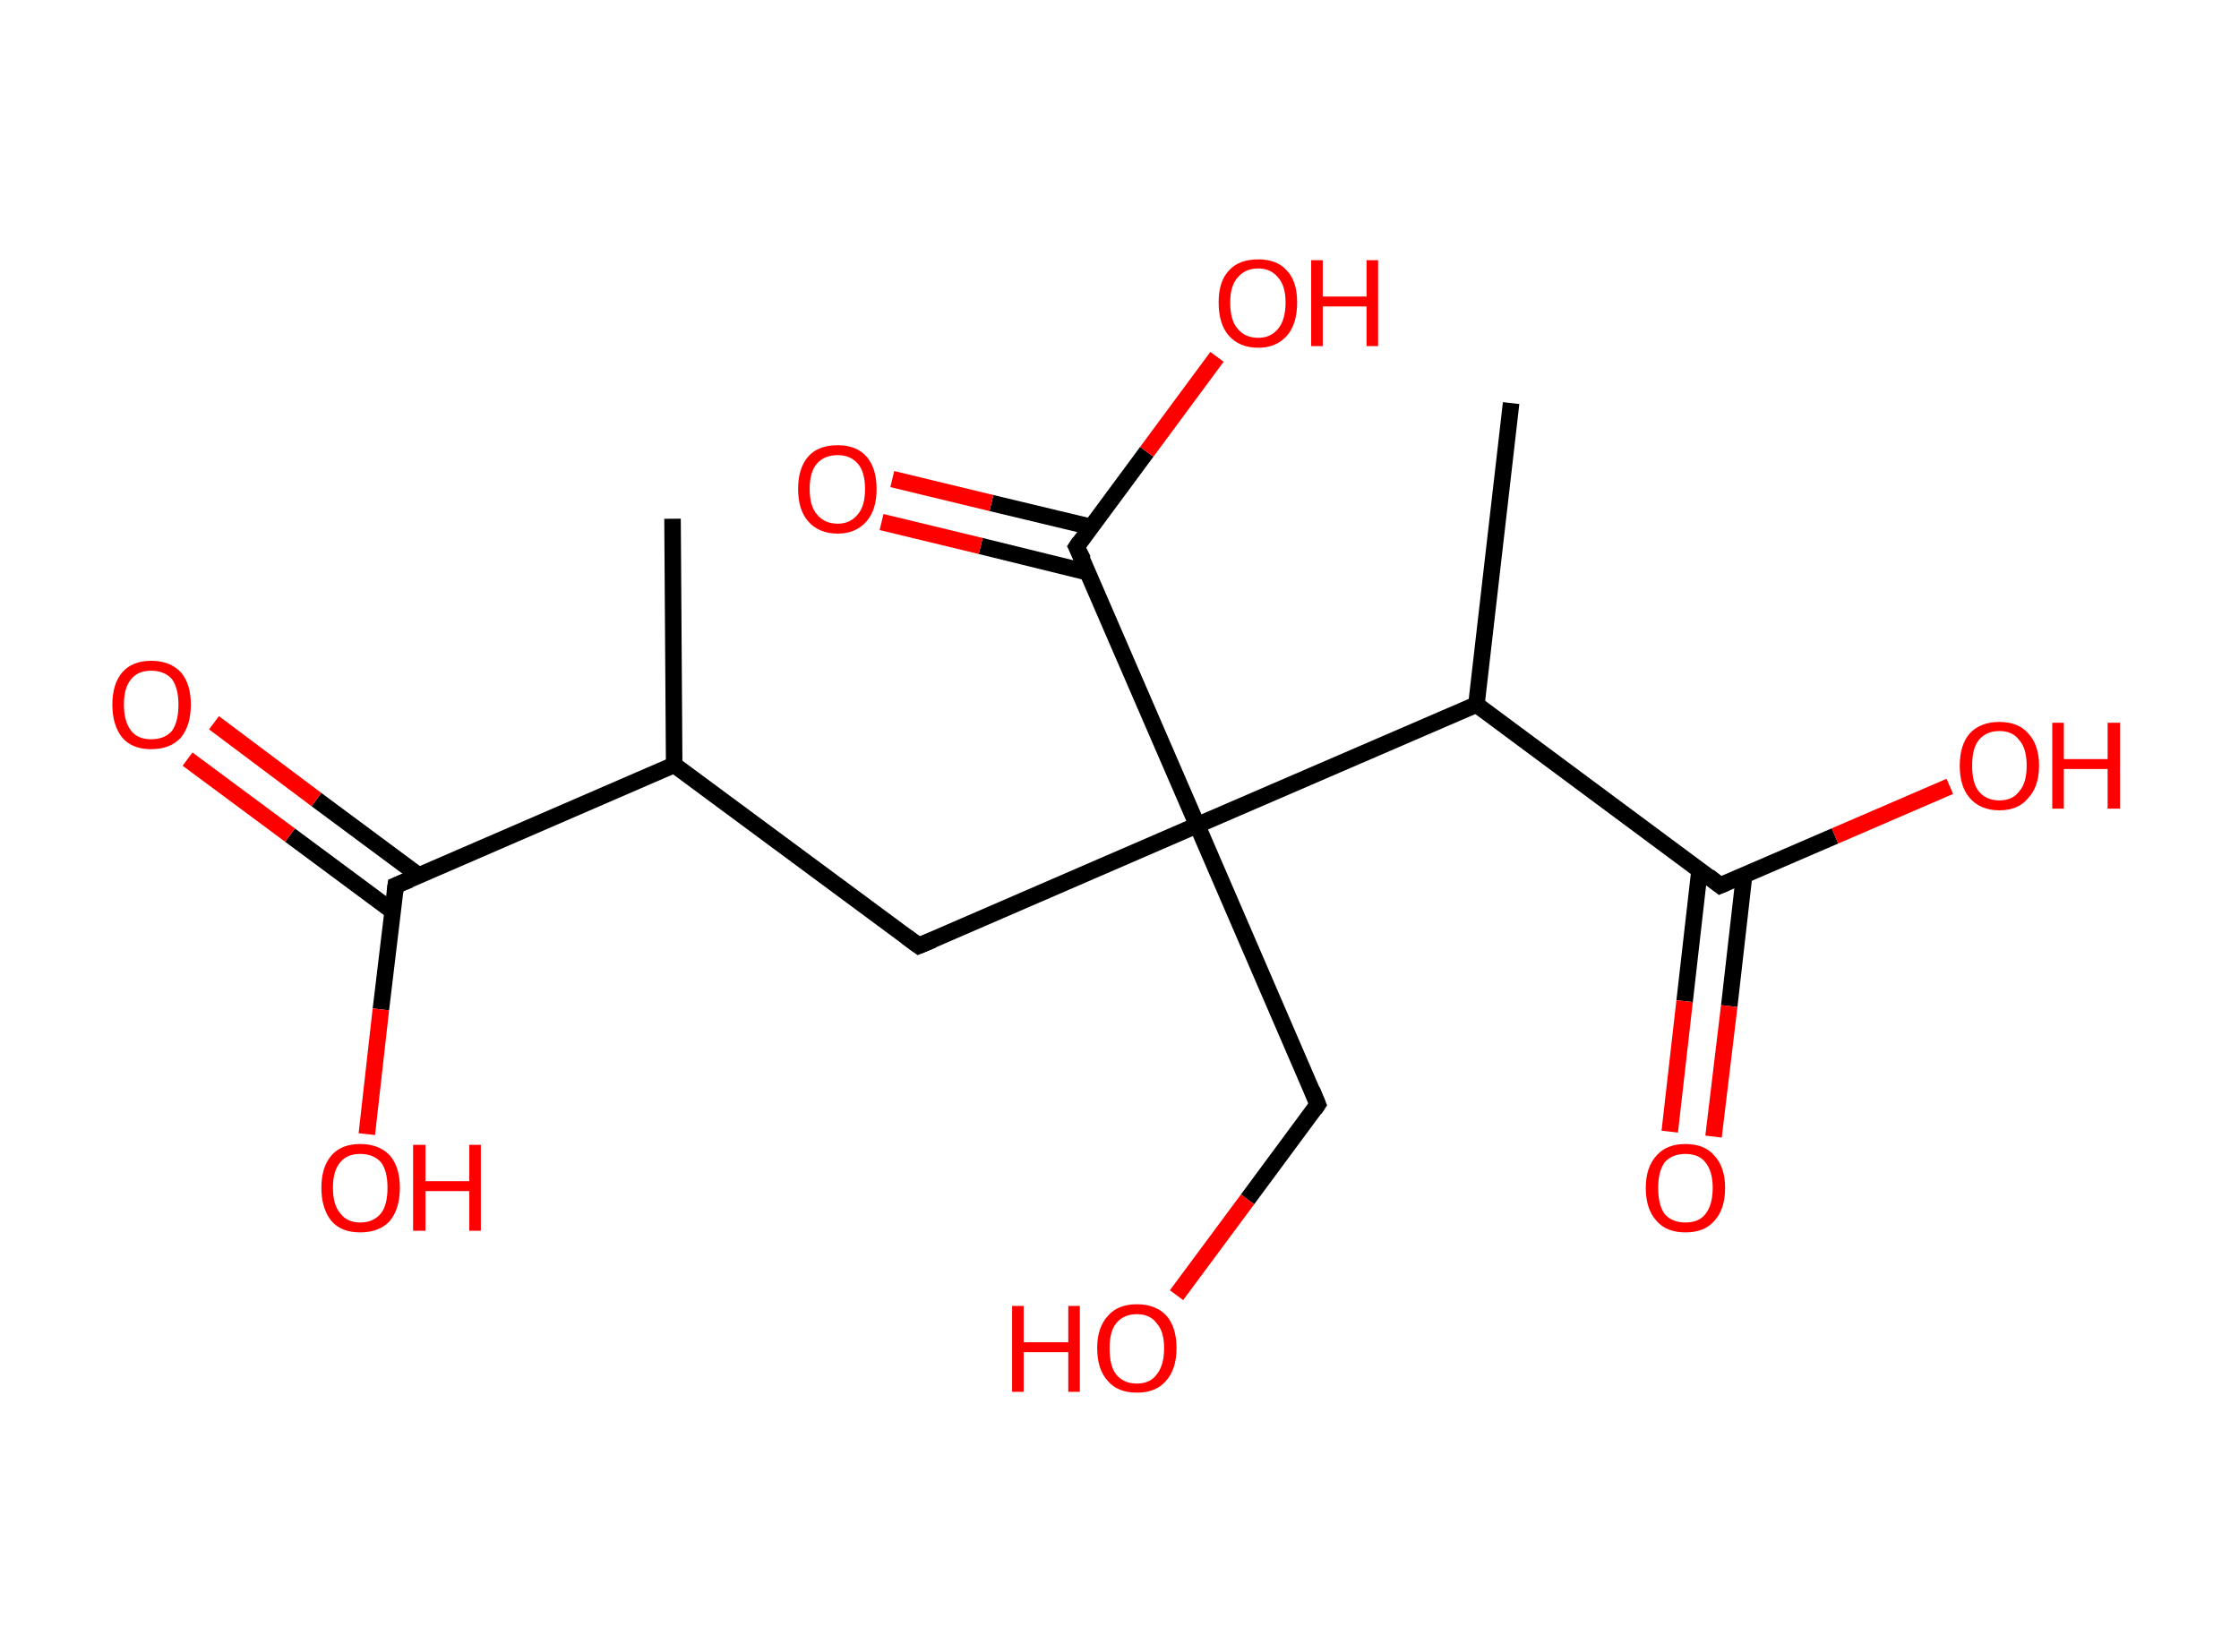 <?xml version='1.0' encoding='ASCII' standalone='yes'?>
<svg xmlns="http://www.w3.org/2000/svg" xmlns:rdkit="http://www.rdkit.org/xml" xmlns:xlink="http://www.w3.org/1999/xlink" version="1.1" baseProfile="full" xml:space="preserve" width="271px" height="200px" viewBox="0 0 271 200">
<!-- END OF HEADER -->
<rect style="opacity:1.0;fill:#FFFFFF;stroke:none" width="271.0" height="200.0" x="0.0" y="0.0"> </rect>
<path class="bond-0 atom-0 atom-1" d="M 81.4,62.8 L 81.6,92.6" style="fill:none;fill-rule:evenodd;stroke:#000000;stroke-width:2.0px;stroke-linecap:butt;stroke-linejoin:miter;stroke-opacity:1"/>
<path class="bond-1 atom-1 atom-2" d="M 81.6,92.6 L 111.2,114.5" style="fill:none;fill-rule:evenodd;stroke:#000000;stroke-width:2.0px;stroke-linecap:butt;stroke-linejoin:miter;stroke-opacity:1"/>
<path class="bond-2 atom-2 atom-3" d="M 111.2,114.5 L 144.9,99.9" style="fill:none;fill-rule:evenodd;stroke:#000000;stroke-width:2.0px;stroke-linecap:butt;stroke-linejoin:miter;stroke-opacity:1"/>
<path class="bond-3 atom-3 atom-4" d="M 144.9,99.9 L 159.5,133.7" style="fill:none;fill-rule:evenodd;stroke:#000000;stroke-width:2.0px;stroke-linecap:butt;stroke-linejoin:miter;stroke-opacity:1"/>
<path class="bond-4 atom-4 atom-5" d="M 159.5,133.7 L 151.0,145.2" style="fill:none;fill-rule:evenodd;stroke:#000000;stroke-width:2.0px;stroke-linecap:butt;stroke-linejoin:miter;stroke-opacity:1"/>
<path class="bond-4 atom-4 atom-5" d="M 151.0,145.2 L 142.4,156.8" style="fill:none;fill-rule:evenodd;stroke:#FF0000;stroke-width:2.0px;stroke-linecap:butt;stroke-linejoin:miter;stroke-opacity:1"/>
<path class="bond-5 atom-3 atom-6" d="M 144.9,99.9 L 130.3,66.2" style="fill:none;fill-rule:evenodd;stroke:#000000;stroke-width:2.0px;stroke-linecap:butt;stroke-linejoin:miter;stroke-opacity:1"/>
<path class="bond-6 atom-6 atom-7" d="M 132.1,63.8 L 120.0,60.9" style="fill:none;fill-rule:evenodd;stroke:#000000;stroke-width:2.0px;stroke-linecap:butt;stroke-linejoin:miter;stroke-opacity:1"/>
<path class="bond-6 atom-6 atom-7" d="M 120.0,60.9 L 108.0,58.0" style="fill:none;fill-rule:evenodd;stroke:#FF0000;stroke-width:2.0px;stroke-linecap:butt;stroke-linejoin:miter;stroke-opacity:1"/>
<path class="bond-6 atom-6 atom-7" d="M 131.7,69.3 L 118.7,66.1" style="fill:none;fill-rule:evenodd;stroke:#000000;stroke-width:2.0px;stroke-linecap:butt;stroke-linejoin:miter;stroke-opacity:1"/>
<path class="bond-6 atom-6 atom-7" d="M 118.7,66.1 L 106.7,63.2" style="fill:none;fill-rule:evenodd;stroke:#FF0000;stroke-width:2.0px;stroke-linecap:butt;stroke-linejoin:miter;stroke-opacity:1"/>
<path class="bond-7 atom-6 atom-8" d="M 130.3,66.2 L 138.8,54.7" style="fill:none;fill-rule:evenodd;stroke:#000000;stroke-width:2.0px;stroke-linecap:butt;stroke-linejoin:miter;stroke-opacity:1"/>
<path class="bond-7 atom-6 atom-8" d="M 138.8,54.7 L 147.3,43.2" style="fill:none;fill-rule:evenodd;stroke:#FF0000;stroke-width:2.0px;stroke-linecap:butt;stroke-linejoin:miter;stroke-opacity:1"/>
<path class="bond-8 atom-3 atom-9" d="M 144.9,99.9 L 178.7,85.3" style="fill:none;fill-rule:evenodd;stroke:#000000;stroke-width:2.0px;stroke-linecap:butt;stroke-linejoin:miter;stroke-opacity:1"/>
<path class="bond-9 atom-9 atom-10" d="M 178.7,85.3 L 182.9,48.8" style="fill:none;fill-rule:evenodd;stroke:#000000;stroke-width:2.0px;stroke-linecap:butt;stroke-linejoin:miter;stroke-opacity:1"/>
<path class="bond-10 atom-9 atom-11" d="M 178.7,85.3 L 208.2,107.2" style="fill:none;fill-rule:evenodd;stroke:#000000;stroke-width:2.0px;stroke-linecap:butt;stroke-linejoin:miter;stroke-opacity:1"/>
<path class="bond-11 atom-11 atom-12" d="M 205.7,105.4 L 203.9,121.2" style="fill:none;fill-rule:evenodd;stroke:#000000;stroke-width:2.0px;stroke-linecap:butt;stroke-linejoin:miter;stroke-opacity:1"/>
<path class="bond-11 atom-11 atom-12" d="M 203.9,121.2 L 202.1,137.0" style="fill:none;fill-rule:evenodd;stroke:#FF0000;stroke-width:2.0px;stroke-linecap:butt;stroke-linejoin:miter;stroke-opacity:1"/>
<path class="bond-11 atom-11 atom-12" d="M 211.1,106.0 L 209.3,121.8" style="fill:none;fill-rule:evenodd;stroke:#000000;stroke-width:2.0px;stroke-linecap:butt;stroke-linejoin:miter;stroke-opacity:1"/>
<path class="bond-11 atom-11 atom-12" d="M 209.3,121.8 L 207.4,137.6" style="fill:none;fill-rule:evenodd;stroke:#FF0000;stroke-width:2.0px;stroke-linecap:butt;stroke-linejoin:miter;stroke-opacity:1"/>
<path class="bond-12 atom-11 atom-13" d="M 208.2,107.2 L 222.1,101.2" style="fill:none;fill-rule:evenodd;stroke:#000000;stroke-width:2.0px;stroke-linecap:butt;stroke-linejoin:miter;stroke-opacity:1"/>
<path class="bond-12 atom-11 atom-13" d="M 222.1,101.2 L 236.0,95.2" style="fill:none;fill-rule:evenodd;stroke:#FF0000;stroke-width:2.0px;stroke-linecap:butt;stroke-linejoin:miter;stroke-opacity:1"/>
<path class="bond-13 atom-1 atom-14" d="M 81.6,92.6 L 47.9,107.2" style="fill:none;fill-rule:evenodd;stroke:#000000;stroke-width:2.0px;stroke-linecap:butt;stroke-linejoin:miter;stroke-opacity:1"/>
<path class="bond-14 atom-14 atom-15" d="M 50.7,106.0 L 38.3,96.8" style="fill:none;fill-rule:evenodd;stroke:#000000;stroke-width:2.0px;stroke-linecap:butt;stroke-linejoin:miter;stroke-opacity:1"/>
<path class="bond-14 atom-14 atom-15" d="M 38.3,96.8 L 25.9,87.5" style="fill:none;fill-rule:evenodd;stroke:#FF0000;stroke-width:2.0px;stroke-linecap:butt;stroke-linejoin:miter;stroke-opacity:1"/>
<path class="bond-14 atom-14 atom-15" d="M 47.5,110.3 L 35.1,101.1" style="fill:none;fill-rule:evenodd;stroke:#000000;stroke-width:2.0px;stroke-linecap:butt;stroke-linejoin:miter;stroke-opacity:1"/>
<path class="bond-14 atom-14 atom-15" d="M 35.1,101.1 L 22.7,91.9" style="fill:none;fill-rule:evenodd;stroke:#FF0000;stroke-width:2.0px;stroke-linecap:butt;stroke-linejoin:miter;stroke-opacity:1"/>
<path class="bond-15 atom-14 atom-16" d="M 47.9,107.2 L 46.1,122.2" style="fill:none;fill-rule:evenodd;stroke:#000000;stroke-width:2.0px;stroke-linecap:butt;stroke-linejoin:miter;stroke-opacity:1"/>
<path class="bond-15 atom-14 atom-16" d="M 46.1,122.2 L 44.4,137.3" style="fill:none;fill-rule:evenodd;stroke:#FF0000;stroke-width:2.0px;stroke-linecap:butt;stroke-linejoin:miter;stroke-opacity:1"/>
<path d="M 109.7,113.4 L 111.2,114.5 L 112.9,113.8" style="fill:none;stroke:#000000;stroke-width:2.0px;stroke-linecap:butt;stroke-linejoin:miter;stroke-opacity:1;"/>
<path d="M 158.8,132.0 L 159.5,133.7 L 159.1,134.3" style="fill:none;stroke:#000000;stroke-width:2.0px;stroke-linecap:butt;stroke-linejoin:miter;stroke-opacity:1;"/>
<path d="M 131.1,67.8 L 130.3,66.2 L 130.7,65.6" style="fill:none;stroke:#000000;stroke-width:2.0px;stroke-linecap:butt;stroke-linejoin:miter;stroke-opacity:1;"/>
<path d="M 206.8,106.1 L 208.2,107.2 L 208.9,106.9" style="fill:none;stroke:#000000;stroke-width:2.0px;stroke-linecap:butt;stroke-linejoin:miter;stroke-opacity:1;"/>
<path d="M 49.6,106.5 L 47.9,107.2 L 47.8,108.0" style="fill:none;stroke:#000000;stroke-width:2.0px;stroke-linecap:butt;stroke-linejoin:miter;stroke-opacity:1;"/>
<path class="atom-5" d="M 122.5 158.1 L 123.9 158.1 L 123.9 162.5 L 129.3 162.5 L 129.3 158.1 L 130.7 158.1 L 130.7 168.5 L 129.3 168.5 L 129.3 163.7 L 123.9 163.7 L 123.9 168.5 L 122.5 168.5 L 122.5 158.1 " fill="#FF0000"/>
<path class="atom-5" d="M 132.8 163.2 Q 132.8 160.7, 134.1 159.3 Q 135.3 157.9, 137.6 157.9 Q 139.9 157.9, 141.2 159.3 Q 142.4 160.7, 142.4 163.2 Q 142.4 165.8, 141.1 167.2 Q 139.9 168.6, 137.6 168.6 Q 135.3 168.6, 134.1 167.2 Q 132.8 165.8, 132.8 163.2 M 137.6 167.5 Q 139.2 167.5, 140.0 166.4 Q 140.9 165.3, 140.9 163.2 Q 140.9 161.2, 140.0 160.2 Q 139.2 159.1, 137.6 159.1 Q 136.0 159.1, 135.1 160.2 Q 134.3 161.2, 134.3 163.2 Q 134.3 165.4, 135.1 166.4 Q 136.0 167.5, 137.6 167.5 " fill="#FF0000"/>
<path class="atom-7" d="M 96.6 59.2 Q 96.6 56.7, 97.8 55.3 Q 99.0 53.9, 101.4 53.9 Q 103.7 53.9, 104.9 55.3 Q 106.1 56.7, 106.1 59.2 Q 106.1 61.7, 104.9 63.1 Q 103.6 64.6, 101.4 64.6 Q 99.1 64.6, 97.8 63.1 Q 96.6 61.7, 96.6 59.2 M 101.4 63.4 Q 102.9 63.4, 103.8 62.3 Q 104.7 61.3, 104.7 59.2 Q 104.7 57.1, 103.8 56.1 Q 102.9 55.1, 101.4 55.1 Q 99.8 55.1, 98.9 56.1 Q 98.0 57.1, 98.0 59.2 Q 98.0 61.3, 98.9 62.3 Q 99.8 63.4, 101.4 63.4 " fill="#FF0000"/>
<path class="atom-8" d="M 147.5 36.6 Q 147.5 34.1, 148.7 32.8 Q 149.9 31.4, 152.3 31.4 Q 154.6 31.4, 155.8 32.8 Q 157.0 34.1, 157.0 36.6 Q 157.0 39.2, 155.8 40.6 Q 154.5 42.1, 152.3 42.1 Q 150.0 42.1, 148.7 40.6 Q 147.5 39.2, 147.5 36.6 M 152.3 40.9 Q 153.8 40.9, 154.7 39.8 Q 155.6 38.7, 155.6 36.6 Q 155.6 34.6, 154.7 33.6 Q 153.8 32.5, 152.3 32.5 Q 150.7 32.5, 149.8 33.6 Q 148.9 34.6, 148.9 36.6 Q 148.9 38.8, 149.8 39.8 Q 150.7 40.9, 152.3 40.9 " fill="#FF0000"/>
<path class="atom-8" d="M 158.7 31.5 L 160.1 31.5 L 160.1 35.9 L 165.4 35.9 L 165.4 31.5 L 166.8 31.5 L 166.8 41.9 L 165.4 41.9 L 165.4 37.1 L 160.1 37.1 L 160.1 41.9 L 158.7 41.9 L 158.7 31.5 " fill="#FF0000"/>
<path class="atom-12" d="M 199.2 143.8 Q 199.2 141.3, 200.5 139.9 Q 201.7 138.5, 204.0 138.5 Q 206.3 138.5, 207.5 139.9 Q 208.8 141.3, 208.8 143.8 Q 208.8 146.4, 207.5 147.8 Q 206.3 149.2, 204.0 149.2 Q 201.7 149.2, 200.5 147.8 Q 199.2 146.4, 199.2 143.8 M 204.0 148.0 Q 205.6 148.0, 206.4 147.0 Q 207.3 145.9, 207.3 143.8 Q 207.3 141.8, 206.4 140.7 Q 205.6 139.7, 204.0 139.7 Q 202.4 139.7, 201.5 140.7 Q 200.7 141.8, 200.7 143.8 Q 200.7 145.9, 201.5 147.0 Q 202.4 148.0, 204.0 148.0 " fill="#FF0000"/>
<path class="atom-13" d="M 237.2 92.7 Q 237.2 90.2, 238.4 88.8 Q 239.7 87.4, 242.0 87.4 Q 244.3 87.4, 245.5 88.8 Q 246.8 90.2, 246.8 92.7 Q 246.8 95.2, 245.5 96.6 Q 244.3 98.1, 242.0 98.1 Q 239.7 98.1, 238.4 96.6 Q 237.2 95.2, 237.2 92.7 M 242.0 96.9 Q 243.6 96.9, 244.4 95.8 Q 245.3 94.8, 245.3 92.7 Q 245.3 90.6, 244.4 89.6 Q 243.6 88.5, 242.0 88.5 Q 240.4 88.5, 239.5 89.6 Q 238.7 90.6, 238.7 92.7 Q 238.7 94.8, 239.5 95.8 Q 240.4 96.9, 242.0 96.9 " fill="#FF0000"/>
<path class="atom-13" d="M 248.4 87.5 L 249.8 87.5 L 249.8 91.9 L 255.1 91.9 L 255.1 87.5 L 256.6 87.5 L 256.6 97.9 L 255.1 97.9 L 255.1 93.1 L 249.8 93.1 L 249.8 97.9 L 248.4 97.9 L 248.4 87.5 " fill="#FF0000"/>
<path class="atom-15" d="M 13.6 85.3 Q 13.6 82.8, 14.8 81.4 Q 16.0 80.0, 18.3 80.0 Q 20.6 80.0, 21.9 81.4 Q 23.1 82.8, 23.1 85.3 Q 23.1 87.8, 21.9 89.3 Q 20.6 90.7, 18.3 90.7 Q 16.0 90.7, 14.8 89.3 Q 13.6 87.8, 13.6 85.3 M 18.3 89.5 Q 19.9 89.5, 20.8 88.5 Q 21.6 87.4, 21.6 85.3 Q 21.6 83.3, 20.8 82.2 Q 19.9 81.2, 18.3 81.2 Q 16.7 81.2, 15.9 82.2 Q 15.0 83.2, 15.0 85.3 Q 15.0 87.4, 15.9 88.5 Q 16.7 89.5, 18.3 89.5 " fill="#FF0000"/>
<path class="atom-16" d="M 38.9 143.8 Q 38.9 141.3, 40.1 139.9 Q 41.3 138.5, 43.6 138.5 Q 45.9 138.5, 47.2 139.9 Q 48.4 141.3, 48.4 143.8 Q 48.4 146.3, 47.2 147.8 Q 45.9 149.2, 43.6 149.2 Q 41.3 149.2, 40.1 147.8 Q 38.9 146.3, 38.9 143.8 M 43.6 148.0 Q 45.2 148.0, 46.1 146.9 Q 46.9 145.9, 46.9 143.8 Q 46.9 141.7, 46.1 140.7 Q 45.2 139.7, 43.6 139.7 Q 42.0 139.7, 41.2 140.7 Q 40.3 141.7, 40.3 143.8 Q 40.3 145.9, 41.2 146.9 Q 42.0 148.0, 43.6 148.0 " fill="#FF0000"/>
<path class="atom-16" d="M 50.0 138.6 L 51.5 138.6 L 51.5 143.0 L 56.8 143.0 L 56.8 138.6 L 58.2 138.6 L 58.2 149.0 L 56.8 149.0 L 56.8 144.2 L 51.5 144.2 L 51.5 149.0 L 50.0 149.0 L 50.0 138.6 " fill="#FF0000"/>
</svg>
